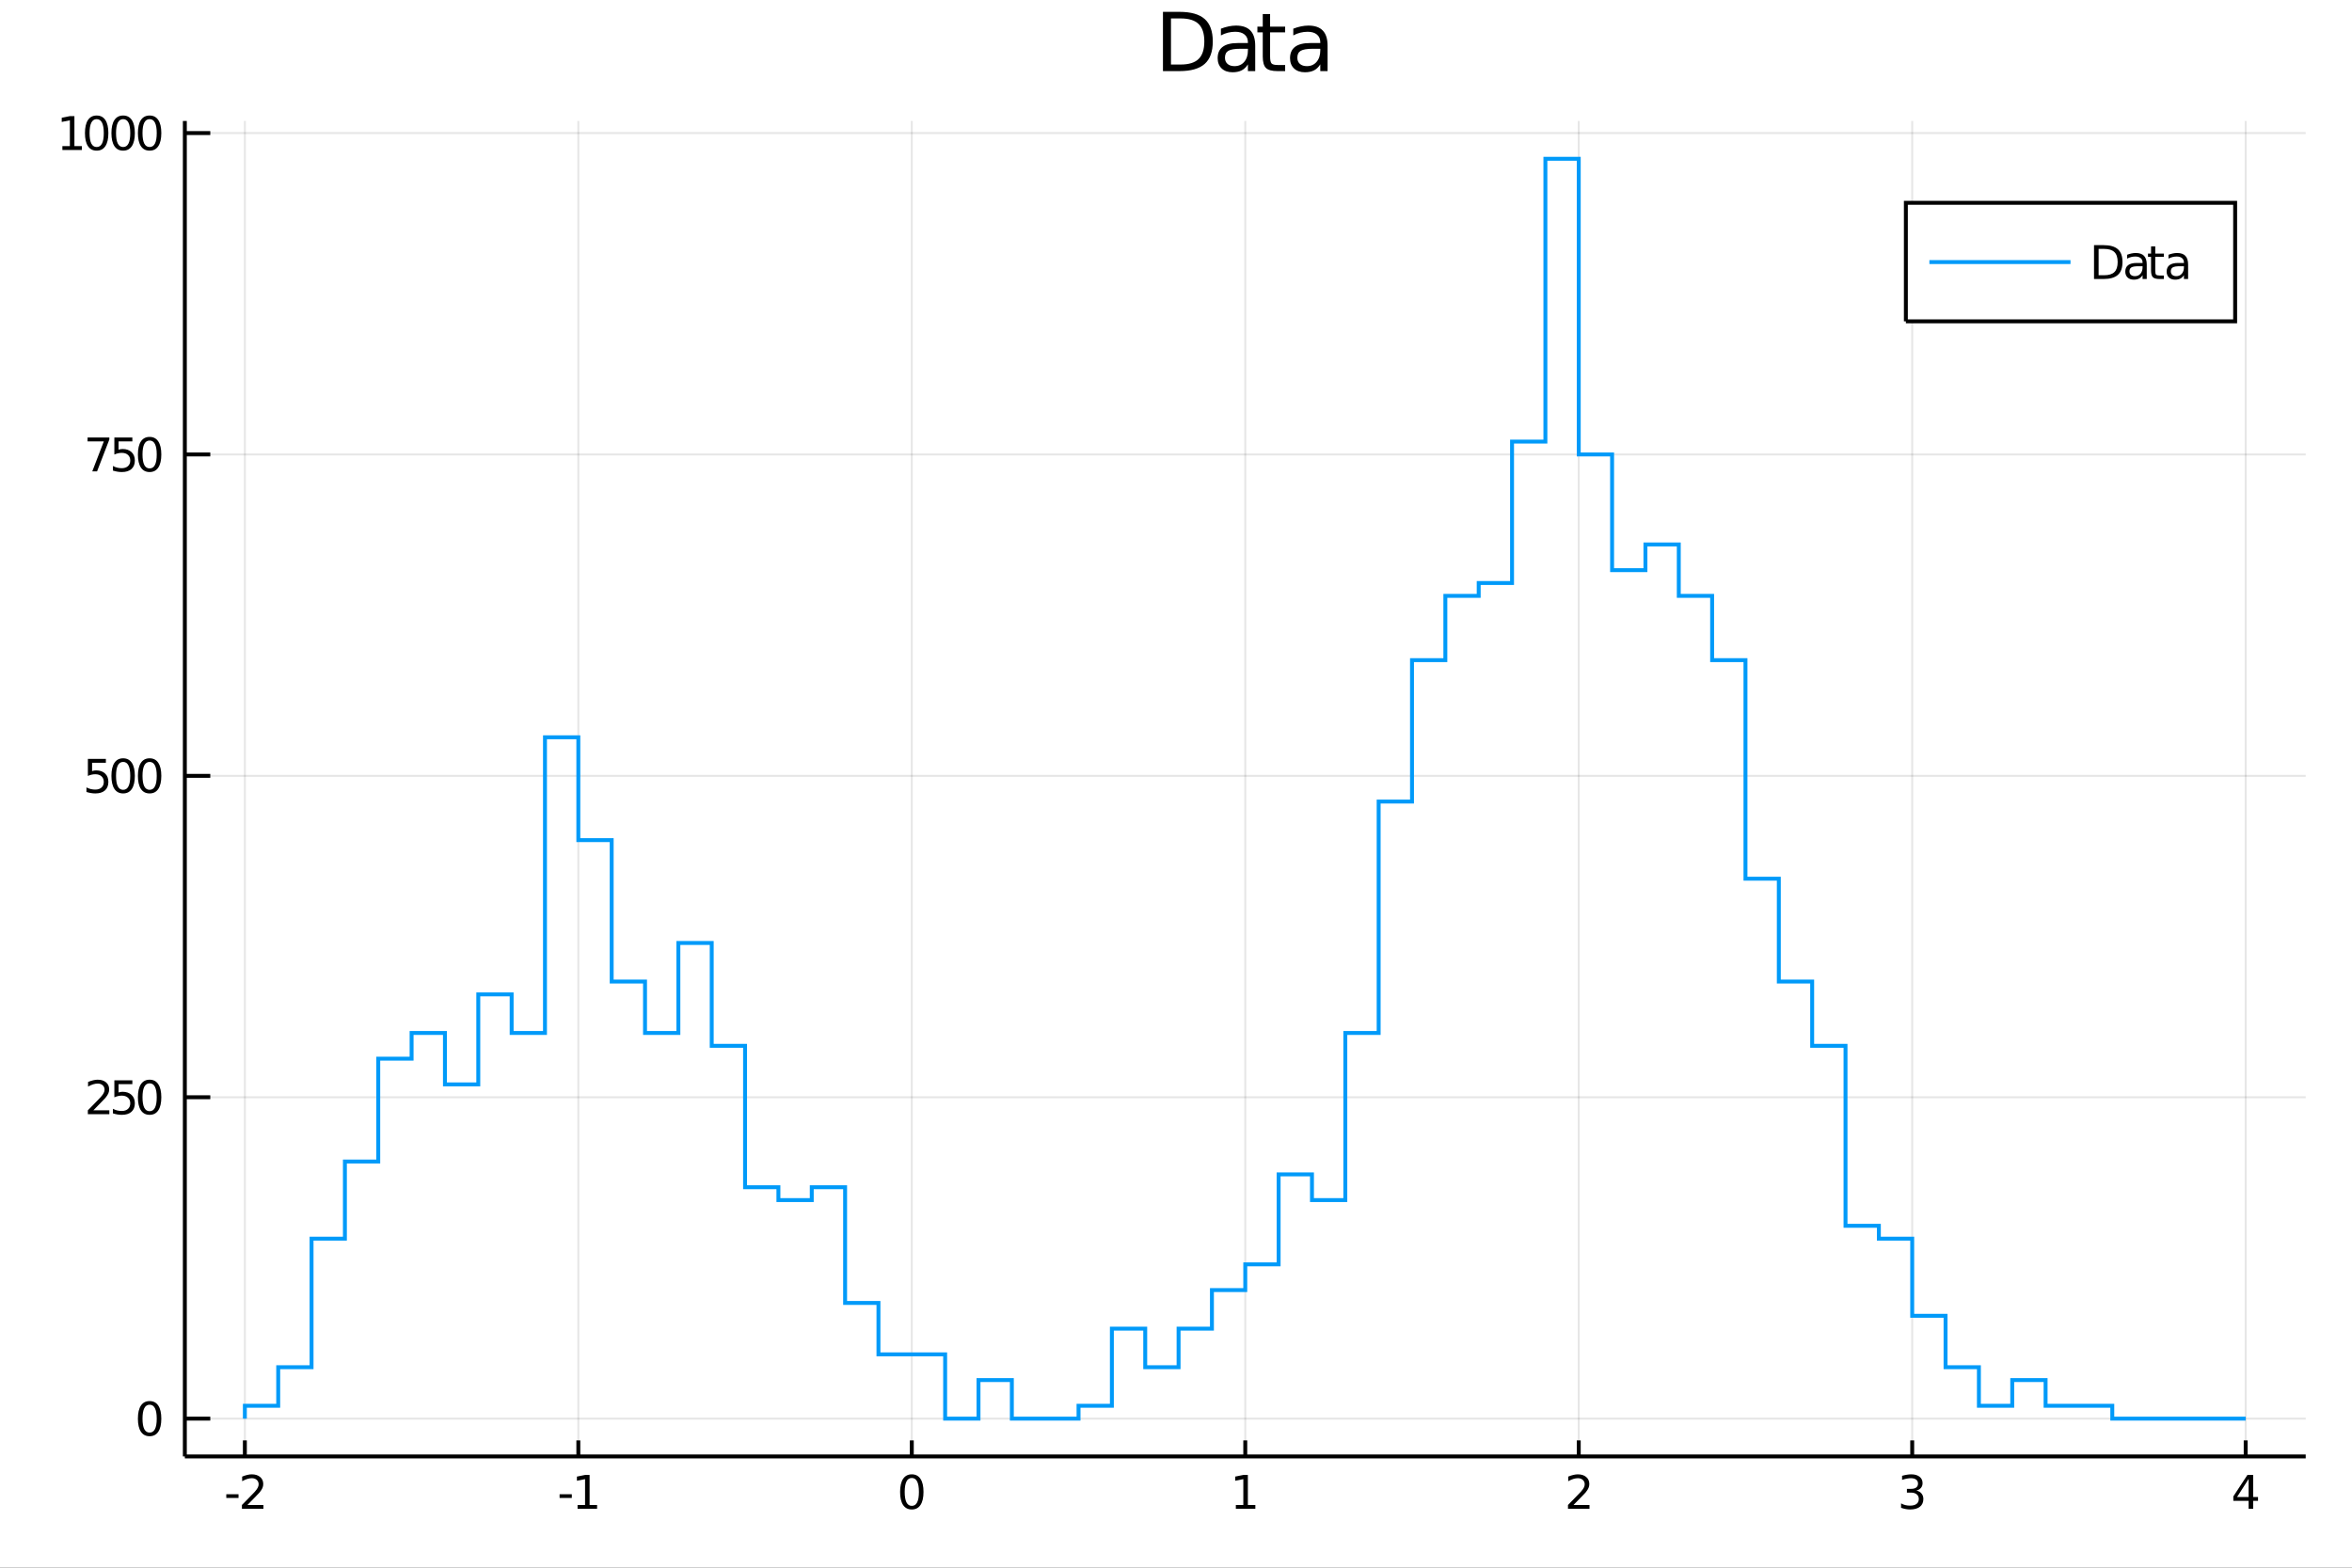 <?xml version="1.0" encoding="utf-8"?>
<svg xmlns="http://www.w3.org/2000/svg" xmlns:xlink="http://www.w3.org/1999/xlink" width="600" height="400" viewBox="0 0 2400 1600">
<rect x="0" y="0" width="2400" height="1600" fill="#333333" stroke="none"/>
<defs>
  <clipPath id="clip690">
    <rect x="0" y="0" width="2400" height="1600"/>
  </clipPath>
</defs>
<path clip-path="url(#clip690)" d="
M0 1600 L2400 1600 L2400 0 L0 0  Z
  " fill="#ffffff" fill-rule="evenodd" fill-opacity="1"/>
<defs>
  <clipPath id="clip691">
    <rect x="480" y="0" width="1681" height="1600"/>
  </clipPath>
</defs>
<path clip-path="url(#clip690)" d="
M188.612 1486.45 L2352.76 1486.45 L2352.76 123.472 L188.612 123.472  Z
  " fill="#ffffff" fill-rule="evenodd" fill-opacity="1"/>
<defs>
  <clipPath id="clip692">
    <rect x="188" y="123" width="2165" height="1364"/>
  </clipPath>
</defs>
<polyline clip-path="url(#clip692)" style="stroke:#000000; stroke-width:2; stroke-opacity:0.1; fill:none" points="
  249.861,1486.45 249.861,123.472 
  "/>
<polyline clip-path="url(#clip692)" style="stroke:#000000; stroke-width:2; stroke-opacity:0.1; fill:none" points="
  590.136,1486.45 590.136,123.472 
  "/>
<polyline clip-path="url(#clip692)" style="stroke:#000000; stroke-width:2; stroke-opacity:0.1; fill:none" points="
  930.41,1486.45 930.41,123.472 
  "/>
<polyline clip-path="url(#clip692)" style="stroke:#000000; stroke-width:2; stroke-opacity:0.1; fill:none" points="
  1270.68,1486.45 1270.68,123.472 
  "/>
<polyline clip-path="url(#clip692)" style="stroke:#000000; stroke-width:2; stroke-opacity:0.1; fill:none" points="
  1610.96,1486.45 1610.96,123.472 
  "/>
<polyline clip-path="url(#clip692)" style="stroke:#000000; stroke-width:2; stroke-opacity:0.1; fill:none" points="
  1951.23,1486.45 1951.23,123.472 
  "/>
<polyline clip-path="url(#clip692)" style="stroke:#000000; stroke-width:2; stroke-opacity:0.1; fill:none" points="
  2291.51,1486.45 2291.51,123.472 
  "/>
<polyline clip-path="url(#clip692)" style="stroke:#000000; stroke-width:2; stroke-opacity:0.1; fill:none" points="
  188.612,1447.87 2352.76,1447.87 
  "/>
<polyline clip-path="url(#clip692)" style="stroke:#000000; stroke-width:2; stroke-opacity:0.1; fill:none" points="
  188.612,1119.86 2352.76,1119.86 
  "/>
<polyline clip-path="url(#clip692)" style="stroke:#000000; stroke-width:2; stroke-opacity:0.1; fill:none" points="
  188.612,791.839 2352.76,791.839 
  "/>
<polyline clip-path="url(#clip692)" style="stroke:#000000; stroke-width:2; stroke-opacity:0.1; fill:none" points="
  188.612,463.822 2352.76,463.822 
  "/>
<polyline clip-path="url(#clip692)" style="stroke:#000000; stroke-width:2; stroke-opacity:0.1; fill:none" points="
  188.612,135.806 2352.76,135.806 
  "/>
<polyline clip-path="url(#clip690)" style="stroke:#000000; stroke-width:4; stroke-opacity:1; fill:none" points="
  188.612,1486.45 2352.76,1486.45 
  "/>
<polyline clip-path="url(#clip690)" style="stroke:#000000; stroke-width:4; stroke-opacity:1; fill:none" points="
  188.612,1486.45 188.612,123.472 
  "/>
<polyline clip-path="url(#clip690)" style="stroke:#000000; stroke-width:4; stroke-opacity:1; fill:none" points="
  249.861,1486.45 249.861,1470.09 
  "/>
<polyline clip-path="url(#clip690)" style="stroke:#000000; stroke-width:4; stroke-opacity:1; fill:none" points="
  590.136,1486.45 590.136,1470.09 
  "/>
<polyline clip-path="url(#clip690)" style="stroke:#000000; stroke-width:4; stroke-opacity:1; fill:none" points="
  930.41,1486.45 930.41,1470.09 
  "/>
<polyline clip-path="url(#clip690)" style="stroke:#000000; stroke-width:4; stroke-opacity:1; fill:none" points="
  1270.68,1486.45 1270.68,1470.09 
  "/>
<polyline clip-path="url(#clip690)" style="stroke:#000000; stroke-width:4; stroke-opacity:1; fill:none" points="
  1610.96,1486.45 1610.96,1470.09 
  "/>
<polyline clip-path="url(#clip690)" style="stroke:#000000; stroke-width:4; stroke-opacity:1; fill:none" points="
  1951.23,1486.45 1951.23,1470.09 
  "/>
<polyline clip-path="url(#clip690)" style="stroke:#000000; stroke-width:4; stroke-opacity:1; fill:none" points="
  2291.51,1486.45 2291.51,1470.09 
  "/>
<polyline clip-path="url(#clip690)" style="stroke:#000000; stroke-width:4; stroke-opacity:1; fill:none" points="
  188.612,1447.87 214.582,1447.87 
  "/>
<polyline clip-path="url(#clip690)" style="stroke:#000000; stroke-width:4; stroke-opacity:1; fill:none" points="
  188.612,1119.86 214.582,1119.86 
  "/>
<polyline clip-path="url(#clip690)" style="stroke:#000000; stroke-width:4; stroke-opacity:1; fill:none" points="
  188.612,791.839 214.582,791.839 
  "/>
<polyline clip-path="url(#clip690)" style="stroke:#000000; stroke-width:4; stroke-opacity:1; fill:none" points="
  188.612,463.822 214.582,463.822 
  "/>
<polyline clip-path="url(#clip690)" style="stroke:#000000; stroke-width:4; stroke-opacity:1; fill:none" points="
  188.612,135.806 214.582,135.806 
  "/>
<path clip-path="url(#clip690)" d="M 0 0 M230.915 1525.04 L243.391 1525.04 L243.391 1528.83 L230.915 1528.83 L230.915 1525.04 Z" fill="#000000" fill-rule="evenodd" fill-opacity="1" /><path clip-path="url(#clip690)" d="M 0 0 M252.489 1535.98 L268.808 1535.98 L268.808 1539.92 L246.864 1539.92 L246.864 1535.98 Q249.526 1533.23 254.109 1528.6 Q258.715 1523.95 259.896 1522.61 Q262.141 1520.08 263.021 1518.35 Q263.924 1516.59 263.924 1514.9 Q263.924 1512.14 261.979 1510.41 Q260.058 1508.67 256.956 1508.67 Q254.757 1508.67 252.303 1509.43 Q249.873 1510.2 247.095 1511.75 L247.095 1507.03 Q249.919 1505.89 252.373 1505.31 Q254.827 1504.73 256.864 1504.73 Q262.234 1504.73 265.428 1507.42 Q268.623 1510.11 268.623 1514.6 Q268.623 1516.73 267.813 1518.65 Q267.026 1520.54 264.919 1523.14 Q264.34 1523.81 261.239 1527.03 Q258.137 1530.22 252.489 1535.98 Z" fill="#000000" fill-rule="evenodd" fill-opacity="1" /><path clip-path="url(#clip690)" d="M 0 0 M571.004 1525.04 L583.48 1525.04 L583.48 1528.83 L571.004 1528.83 L571.004 1525.04 Z" fill="#000000" fill-rule="evenodd" fill-opacity="1" /><path clip-path="url(#clip690)" d="M 0 0 M589.36 1535.98 L596.999 1535.98 L596.999 1509.62 L588.689 1511.29 L588.689 1507.03 L596.953 1505.36 L601.629 1505.36 L601.629 1535.98 L609.267 1535.98 L609.267 1539.92 L589.36 1539.92 L589.36 1535.98 Z" fill="#000000" fill-rule="evenodd" fill-opacity="1" /><path clip-path="url(#clip690)" d="M 0 0 M930.41 1508.44 Q926.799 1508.44 924.97 1512 Q923.164 1515.55 923.164 1522.67 Q923.164 1529.78 924.97 1533.35 Q926.799 1536.89 930.41 1536.89 Q934.044 1536.89 935.85 1533.35 Q937.678 1529.78 937.678 1522.67 Q937.678 1515.55 935.85 1512 Q934.044 1508.44 930.41 1508.44 M930.41 1504.73 Q936.22 1504.73 939.275 1509.34 Q942.354 1513.92 942.354 1522.67 Q942.354 1531.4 939.275 1536.01 Q936.22 1540.59 930.41 1540.59 Q924.6 1540.59 921.521 1536.01 Q918.465 1531.4 918.465 1522.67 Q918.465 1513.92 921.521 1509.34 Q924.6 1504.73 930.41 1504.73 Z" fill="#000000" fill-rule="evenodd" fill-opacity="1" /><path clip-path="url(#clip690)" d="M 0 0 M1261.07 1535.98 L1268.7 1535.98 L1268.7 1509.62 L1260.39 1511.29 L1260.39 1507.03 L1268.66 1505.36 L1273.33 1505.36 L1273.33 1535.98 L1280.97 1535.98 L1280.97 1539.92 L1261.07 1539.92 L1261.07 1535.98 Z" fill="#000000" fill-rule="evenodd" fill-opacity="1" /><path clip-path="url(#clip690)" d="M 0 0 M1605.61 1535.98 L1621.93 1535.98 L1621.93 1539.92 L1599.99 1539.92 L1599.99 1535.98 Q1602.65 1533.23 1607.23 1528.6 Q1611.84 1523.95 1613.02 1522.61 Q1615.26 1520.08 1616.14 1518.35 Q1617.05 1516.59 1617.05 1514.9 Q1617.05 1512.14 1615.1 1510.41 Q1613.18 1508.67 1610.08 1508.67 Q1607.88 1508.67 1605.43 1509.43 Q1603 1510.2 1600.22 1511.75 L1600.22 1507.03 Q1603.04 1505.89 1605.5 1505.31 Q1607.95 1504.73 1609.99 1504.73 Q1615.36 1504.73 1618.55 1507.42 Q1621.75 1510.11 1621.75 1514.6 Q1621.75 1516.73 1620.93 1518.65 Q1620.15 1520.54 1618.04 1523.14 Q1617.46 1523.81 1614.36 1527.03 Q1611.26 1530.22 1605.61 1535.98 Z" fill="#000000" fill-rule="evenodd" fill-opacity="1" /><path clip-path="url(#clip690)" d="M 0 0 M1955.48 1521.29 Q1958.84 1522 1960.71 1524.27 Q1962.61 1526.54 1962.61 1529.87 Q1962.61 1534.99 1959.09 1537.79 Q1955.57 1540.59 1949.09 1540.59 Q1946.92 1540.59 1944.6 1540.15 Q1942.31 1539.73 1939.86 1538.88 L1939.86 1534.36 Q1941.8 1535.5 1944.11 1536.08 Q1946.43 1536.66 1948.95 1536.66 Q1953.35 1536.66 1955.64 1534.92 Q1957.96 1533.18 1957.96 1529.87 Q1957.96 1526.82 1955.8 1525.11 Q1953.67 1523.37 1949.86 1523.37 L1945.83 1523.37 L1945.83 1519.53 L1950.04 1519.53 Q1953.49 1519.53 1955.32 1518.16 Q1957.15 1516.77 1957.15 1514.18 Q1957.15 1511.52 1955.25 1510.11 Q1953.37 1508.67 1949.86 1508.67 Q1947.93 1508.67 1945.73 1509.09 Q1943.54 1509.5 1940.9 1510.38 L1940.9 1506.22 Q1943.56 1505.48 1945.87 1505.11 Q1948.21 1504.73 1950.27 1504.73 Q1955.6 1504.73 1958.7 1507.17 Q1961.8 1509.57 1961.8 1513.69 Q1961.8 1516.56 1960.16 1518.55 Q1958.51 1520.52 1955.48 1521.29 Z" fill="#000000" fill-rule="evenodd" fill-opacity="1" /><path clip-path="url(#clip690)" d="M 0 0 M2294.52 1509.43 L2282.71 1527.88 L2294.52 1527.88 L2294.52 1509.43 M2293.29 1505.36 L2299.17 1505.36 L2299.17 1527.88 L2304.1 1527.88 L2304.1 1531.77 L2299.17 1531.77 L2299.17 1539.92 L2294.52 1539.92 L2294.52 1531.77 L2278.91 1531.77 L2278.91 1527.26 L2293.29 1505.36 Z" fill="#000000" fill-rule="evenodd" fill-opacity="1" /><path clip-path="url(#clip690)" d="M 0 0 M152.668 1433.67 Q149.056 1433.67 147.228 1437.24 Q145.422 1440.78 145.422 1447.91 Q145.422 1455.01 147.228 1458.58 Q149.056 1462.12 152.668 1462.12 Q156.302 1462.12 158.107 1458.58 Q159.936 1455.01 159.936 1447.91 Q159.936 1440.78 158.107 1437.24 Q156.302 1433.67 152.668 1433.67 M152.668 1429.97 Q158.478 1429.97 161.533 1434.57 Q164.612 1439.16 164.612 1447.91 Q164.612 1456.63 161.533 1461.24 Q158.478 1465.82 152.668 1465.82 Q146.857 1465.82 143.779 1461.24 Q140.723 1456.63 140.723 1447.91 Q140.723 1439.16 143.779 1434.57 Q146.857 1429.97 152.668 1429.97 Z" fill="#000000" fill-rule="evenodd" fill-opacity="1" /><path clip-path="url(#clip690)" d="M 0 0 M95.26 1133.2 L111.58 1133.2 L111.58 1137.14 L89.635 1137.14 L89.635 1133.2 Q92.297 1130.45 96.881 1125.82 Q101.487 1121.16 102.668 1119.82 Q104.913 1117.3 105.793 1115.56 Q106.696 1113.8 106.696 1112.11 Q106.696 1109.36 104.751 1107.62 Q102.83 1105.89 99.728 1105.89 Q97.529 1105.89 95.075 1106.65 Q92.645 1107.41 89.867 1108.97 L89.867 1104.24 Q92.691 1103.11 95.145 1102.53 Q97.598 1101.95 99.635 1101.95 Q105.006 1101.95 108.2 1104.64 Q111.395 1107.32 111.395 1111.81 Q111.395 1113.94 110.584 1115.86 Q109.797 1117.76 107.691 1120.35 Q107.112 1121.03 104.01 1124.24 Q100.909 1127.44 95.26 1133.2 Z" fill="#000000" fill-rule="evenodd" fill-opacity="1" /><path clip-path="url(#clip690)" d="M 0 0 M116.696 1102.58 L135.052 1102.58 L135.052 1106.51 L120.978 1106.51 L120.978 1114.98 Q121.996 1114.64 123.015 1114.47 Q124.033 1114.29 125.052 1114.29 Q130.839 1114.29 134.219 1117.46 Q137.598 1120.63 137.598 1126.05 Q137.598 1131.63 134.126 1134.73 Q130.654 1137.81 124.334 1137.81 Q122.158 1137.81 119.89 1137.44 Q117.645 1137.07 115.237 1136.33 L115.237 1131.63 Q117.321 1132.76 119.543 1133.32 Q121.765 1133.87 124.242 1133.87 Q128.246 1133.87 130.584 1131.77 Q132.922 1129.66 132.922 1126.05 Q132.922 1122.44 130.584 1120.33 Q128.246 1118.22 124.242 1118.22 Q122.367 1118.22 120.492 1118.64 Q118.64 1119.06 116.696 1119.94 L116.696 1102.58 Z" fill="#000000" fill-rule="evenodd" fill-opacity="1" /><path clip-path="url(#clip690)" d="M 0 0 M152.668 1105.65 Q149.056 1105.65 147.228 1109.22 Q145.422 1112.76 145.422 1119.89 Q145.422 1127 147.228 1130.56 Q149.056 1134.1 152.668 1134.1 Q156.302 1134.1 158.107 1130.56 Q159.936 1127 159.936 1119.89 Q159.936 1112.76 158.107 1109.22 Q156.302 1105.65 152.668 1105.65 M152.668 1101.95 Q158.478 1101.95 161.533 1106.56 Q164.612 1111.14 164.612 1119.89 Q164.612 1128.62 161.533 1133.22 Q158.478 1137.81 152.668 1137.81 Q146.857 1137.81 143.779 1133.22 Q140.723 1128.62 140.723 1119.89 Q140.723 1111.14 143.779 1106.56 Q146.857 1101.95 152.668 1101.95 Z" fill="#000000" fill-rule="evenodd" fill-opacity="1" /><path clip-path="url(#clip690)" d="M 0 0 M89.682 774.559 L108.038 774.559 L108.038 778.494 L93.964 778.494 L93.964 786.967 Q94.983 786.619 96.001 786.457 Q97.02 786.272 98.038 786.272 Q103.825 786.272 107.205 789.444 Q110.584 792.615 110.584 798.031 Q110.584 803.61 107.112 806.712 Q103.64 809.791 97.321 809.791 Q95.145 809.791 92.876 809.42 Q90.631 809.05 88.224 808.309 L88.224 803.61 Q90.307 804.744 92.529 805.3 Q94.751 805.855 97.228 805.855 Q101.233 805.855 103.571 803.749 Q105.909 801.643 105.909 798.031 Q105.909 794.42 103.571 792.314 Q101.233 790.207 97.228 790.207 Q95.353 790.207 93.478 790.624 Q91.626 791.041 89.682 791.92 L89.682 774.559 Z" fill="#000000" fill-rule="evenodd" fill-opacity="1" /><path clip-path="url(#clip690)" d="M 0 0 M125.654 777.638 Q122.043 777.638 120.214 781.203 Q118.408 784.744 118.408 791.874 Q118.408 798.98 120.214 802.545 Q122.043 806.087 125.654 806.087 Q129.288 806.087 131.094 802.545 Q132.922 798.98 132.922 791.874 Q132.922 784.744 131.094 781.203 Q129.288 777.638 125.654 777.638 M125.654 773.934 Q131.464 773.934 134.52 778.541 Q137.598 783.124 137.598 791.874 Q137.598 800.601 134.52 805.207 Q131.464 809.791 125.654 809.791 Q119.844 809.791 116.765 805.207 Q113.709 800.601 113.709 791.874 Q113.709 783.124 116.765 778.541 Q119.844 773.934 125.654 773.934 Z" fill="#000000" fill-rule="evenodd" fill-opacity="1" /><path clip-path="url(#clip690)" d="M 0 0 M152.668 777.638 Q149.056 777.638 147.228 781.203 Q145.422 784.744 145.422 791.874 Q145.422 798.98 147.228 802.545 Q149.056 806.087 152.668 806.087 Q156.302 806.087 158.107 802.545 Q159.936 798.98 159.936 791.874 Q159.936 784.744 158.107 781.203 Q156.302 777.638 152.668 777.638 M152.668 773.934 Q158.478 773.934 161.533 778.541 Q164.612 783.124 164.612 791.874 Q164.612 800.601 161.533 805.207 Q158.478 809.791 152.668 809.791 Q146.857 809.791 143.779 805.207 Q140.723 800.601 140.723 791.874 Q140.723 783.124 143.779 778.541 Q146.857 773.934 152.668 773.934 Z" fill="#000000" fill-rule="evenodd" fill-opacity="1" /><path clip-path="url(#clip690)" d="M 0 0 M89.358 446.542 L111.58 446.542 L111.58 448.533 L99.034 481.102 L94.149 481.102 L105.955 450.478 L89.358 450.478 L89.358 446.542 Z" fill="#000000" fill-rule="evenodd" fill-opacity="1" /><path clip-path="url(#clip690)" d="M 0 0 M116.696 446.542 L135.052 446.542 L135.052 450.478 L120.978 450.478 L120.978 458.95 Q121.996 458.603 123.015 458.441 Q124.033 458.255 125.052 458.255 Q130.839 458.255 134.219 461.427 Q137.598 464.598 137.598 470.015 Q137.598 475.593 134.126 478.695 Q130.654 481.774 124.334 481.774 Q122.158 481.774 119.89 481.403 Q117.645 481.033 115.237 480.292 L115.237 475.593 Q117.321 476.727 119.543 477.283 Q121.765 477.839 124.242 477.839 Q128.246 477.839 130.584 475.732 Q132.922 473.626 132.922 470.015 Q132.922 466.403 130.584 464.297 Q128.246 462.191 124.242 462.191 Q122.367 462.191 120.492 462.607 Q118.64 463.024 116.696 463.903 L116.696 446.542 Z" fill="#000000" fill-rule="evenodd" fill-opacity="1" /><path clip-path="url(#clip690)" d="M 0 0 M152.668 449.621 Q149.056 449.621 147.228 453.186 Q145.422 456.728 145.422 463.857 Q145.422 470.964 147.228 474.528 Q149.056 478.07 152.668 478.07 Q156.302 478.07 158.107 474.528 Q159.936 470.964 159.936 463.857 Q159.936 456.728 158.107 453.186 Q156.302 449.621 152.668 449.621 M152.668 445.917 Q158.478 445.917 161.533 450.524 Q164.612 455.107 164.612 463.857 Q164.612 472.584 161.533 477.19 Q158.478 481.774 152.668 481.774 Q146.857 481.774 143.779 477.19 Q140.723 472.584 140.723 463.857 Q140.723 455.107 143.779 450.524 Q146.857 445.917 152.668 445.917 Z" fill="#000000" fill-rule="evenodd" fill-opacity="1" /><path clip-path="url(#clip690)" d="M 0 0 M63.663 149.15 L71.302 149.15 L71.302 122.785 L62.992 124.451 L62.992 120.192 L71.256 118.526 L75.932 118.526 L75.932 149.15 L83.571 149.15 L83.571 153.086 L63.663 153.086 L63.663 149.15 Z" fill="#000000" fill-rule="evenodd" fill-opacity="1" /><path clip-path="url(#clip690)" d="M 0 0 M98.64 121.604 Q95.029 121.604 93.2 125.169 Q91.395 128.711 91.395 135.84 Q91.395 142.947 93.2 146.512 Q95.029 150.053 98.64 150.053 Q102.274 150.053 104.08 146.512 Q105.909 142.947 105.909 135.84 Q105.909 128.711 104.08 125.169 Q102.274 121.604 98.64 121.604 M98.64 117.901 Q104.45 117.901 107.506 122.507 Q110.584 127.09 110.584 135.84 Q110.584 144.567 107.506 149.174 Q104.45 153.757 98.64 153.757 Q92.83 153.757 89.751 149.174 Q86.696 144.567 86.696 135.84 Q86.696 127.09 89.751 122.507 Q92.83 117.901 98.64 117.901 Z" fill="#000000" fill-rule="evenodd" fill-opacity="1" /><path clip-path="url(#clip690)" d="M 0 0 M125.654 121.604 Q122.043 121.604 120.214 125.169 Q118.408 128.711 118.408 135.84 Q118.408 142.947 120.214 146.512 Q122.043 150.053 125.654 150.053 Q129.288 150.053 131.094 146.512 Q132.922 142.947 132.922 135.84 Q132.922 128.711 131.094 125.169 Q129.288 121.604 125.654 121.604 M125.654 117.901 Q131.464 117.901 134.52 122.507 Q137.598 127.09 137.598 135.84 Q137.598 144.567 134.52 149.174 Q131.464 153.757 125.654 153.757 Q119.844 153.757 116.765 149.174 Q113.709 144.567 113.709 135.84 Q113.709 127.09 116.765 122.507 Q119.844 117.901 125.654 117.901 Z" fill="#000000" fill-rule="evenodd" fill-opacity="1" /><path clip-path="url(#clip690)" d="M 0 0 M152.668 121.604 Q149.056 121.604 147.228 125.169 Q145.422 128.711 145.422 135.84 Q145.422 142.947 147.228 146.512 Q149.056 150.053 152.668 150.053 Q156.302 150.053 158.107 146.512 Q159.936 142.947 159.936 135.84 Q159.936 128.711 158.107 125.169 Q156.302 121.604 152.668 121.604 M152.668 117.901 Q158.478 117.901 161.533 122.507 Q164.612 127.09 164.612 135.84 Q164.612 144.567 161.533 149.174 Q158.478 153.757 152.668 153.757 Q146.857 153.757 143.779 149.174 Q140.723 144.567 140.723 135.84 Q140.723 127.09 143.779 122.507 Q146.857 117.901 152.668 117.901 Z" fill="#000000" fill-rule="evenodd" fill-opacity="1" /><path clip-path="url(#clip690)" d="M 0 0 M1194.87 18.82 L1194.87 65.852 L1204.76 65.852 Q1217.27 65.852 1223.07 60.18 Q1228.9 54.509 1228.9 42.275 Q1228.9 30.122 1223.07 24.492 Q1217.27 18.82 1204.76 18.82 L1194.87 18.82 M1186.69 12.096 L1203.5 12.096 Q1221.08 12.096 1229.3 19.428 Q1237.53 26.72 1237.53 42.275 Q1237.53 57.912 1229.26 65.244 Q1221 72.576 1203.5 72.576 L1186.69 72.576 L1186.69 12.096 Z" fill="#000000" fill-rule="evenodd" fill-opacity="1" /><path clip-path="url(#clip690)" d="M 0 0 M1265.96 49.769 Q1256.93 49.769 1253.45 51.835 Q1249.96 53.901 1249.96 58.884 Q1249.96 62.854 1252.56 65.203 Q1255.19 67.512 1259.69 67.512 Q1265.88 67.512 1269.61 63.137 Q1273.38 58.722 1273.38 51.43 L1273.38 49.769 L1265.96 49.769 M1280.83 46.691 L1280.83 72.576 L1273.38 72.576 L1273.38 65.689 Q1270.83 69.821 1267.02 71.806 Q1263.21 73.751 1257.7 73.751 Q1250.73 73.751 1246.6 69.862 Q1242.51 65.933 1242.51 59.37 Q1242.51 51.714 1247.61 47.825 Q1252.76 43.936 1262.93 43.936 L1273.38 43.936 L1273.38 43.207 Q1273.38 38.062 1269.98 35.267 Q1266.61 32.431 1260.5 32.431 Q1256.61 32.431 1252.92 33.363 Q1249.23 34.295 1245.83 36.158 L1245.83 29.272 Q1249.92 27.692 1253.77 26.922 Q1257.62 26.112 1261.27 26.112 Q1271.11 26.112 1275.97 31.216 Q1280.83 36.32 1280.83 46.691 Z" fill="#000000" fill-rule="evenodd" fill-opacity="1" /><path clip-path="url(#clip690)" d="M 0 0 M1296.02 14.324 L1296.02 27.206 L1311.38 27.206 L1311.38 32.999 L1296.02 32.999 L1296.02 57.628 Q1296.02 63.178 1297.52 64.758 Q1299.06 66.338 1303.72 66.338 L1311.38 66.338 L1311.38 72.576 L1303.72 72.576 Q1295.09 72.576 1291.81 69.376 Q1288.53 66.135 1288.53 57.628 L1288.53 32.999 L1283.06 32.999 L1283.06 27.206 L1288.53 27.206 L1288.53 14.324 L1296.02 14.324 Z" fill="#000000" fill-rule="evenodd" fill-opacity="1" /><path clip-path="url(#clip690)" d="M 0 0 M1339.81 49.769 Q1330.78 49.769 1327.3 51.835 Q1323.81 53.901 1323.81 58.884 Q1323.81 62.854 1326.4 65.203 Q1329.04 67.512 1333.53 67.512 Q1339.73 67.512 1343.46 63.137 Q1347.23 58.722 1347.23 51.43 L1347.23 49.769 L1339.81 49.769 M1354.68 46.691 L1354.68 72.576 L1347.23 72.576 L1347.23 65.689 Q1344.67 69.821 1340.87 71.806 Q1337.06 73.751 1331.55 73.751 Q1324.58 73.751 1320.45 69.862 Q1316.36 65.933 1316.36 59.37 Q1316.36 51.714 1321.46 47.825 Q1326.61 43.936 1336.77 43.936 L1347.23 43.936 L1347.23 43.207 Q1347.23 38.062 1343.82 35.267 Q1340.46 32.431 1334.34 32.431 Q1330.46 32.431 1326.77 33.363 Q1323.08 34.295 1319.68 36.158 L1319.68 29.272 Q1323.77 27.692 1327.62 26.922 Q1331.47 26.112 1335.11 26.112 Q1344.96 26.112 1349.82 31.216 Q1354.68 36.32 1354.68 46.691 Z" fill="#000000" fill-rule="evenodd" fill-opacity="1" /><polyline clip-path="url(#clip692)" style="stroke:#009af9; stroke-width:4; stroke-opacity:1; fill:none" points="
  249.861,1447.87 249.861,1434.75 283.889,1434.75 283.889,1395.39 317.916,1395.39 317.916,1264.18 351.944,1264.18 351.944,1185.46 385.971,1185.46 385.971,1080.49 
  419.998,1080.49 419.998,1054.25 454.026,1054.25 454.026,1106.74 488.053,1106.74 488.053,1014.89 522.081,1014.89 522.081,1054.25 556.108,1054.25 556.108,752.477 
  590.136,752.477 590.136,857.443 624.163,857.443 624.163,1001.77 658.19,1001.77 658.19,1054.25 692.218,1054.25 692.218,962.408 726.245,962.408 726.245,1067.37 
  760.273,1067.37 760.273,1211.7 794.3,1211.7 794.3,1224.82 828.327,1224.82 828.327,1211.7 862.355,1211.7 862.355,1329.79 896.382,1329.79 896.382,1382.27 
  930.41,1382.27 964.437,1382.27 964.437,1447.87 998.465,1447.87 998.465,1408.51 1032.49,1408.51 1032.49,1447.87 1066.52,1447.87 
  1100.55,1447.87 1100.55,1434.75 1134.57,1434.75 1134.57,1356.03 1168.6,1356.03 1168.6,1395.39 1202.63,1395.39 1202.63,1356.03 1236.66,1356.03 1236.66,1316.67 
  1270.68,1316.67 1270.68,1290.42 1304.71,1290.42 1304.71,1198.58 1338.74,1198.58 1338.74,1224.82 1372.77,1224.82 1372.77,1054.25 1406.79,1054.25 1406.79,818.081 
  1440.82,818.081 1440.82,673.753 1474.85,673.753 1474.85,608.15 1508.88,608.15 1508.88,595.029 1542.9,595.029 1542.9,450.702 1576.93,450.702 1576.93,162.047 
  1610.96,162.047 1610.96,463.822 1644.99,463.822 1644.99,581.909 1679.01,581.909 1679.01,555.667 1713.04,555.667 1713.04,608.15 1747.07,608.15 1747.07,673.753 
  1781.1,673.753 1781.1,896.805 1815.12,896.805 1815.12,1001.77 1849.15,1001.77 1849.15,1067.37 1883.18,1067.37 1883.18,1251.06 1917.2,1251.06 1917.2,1264.18 
  1951.23,1264.18 1951.23,1342.91 1985.26,1342.91 1985.26,1395.39 2019.29,1395.39 2019.29,1434.75 2053.31,1434.75 2053.31,1408.51 2087.34,1408.51 2087.34,1434.75 
  2121.37,1434.75 2155.4,1434.75 2155.4,1447.87 2189.42,1447.87 2223.45,1447.87 2257.48,1447.87 
  2291.51,1447.87 
  "/>
<path clip-path="url(#clip690)" d="
M1944.76 327.952 L2280.76 327.952 L2280.76 206.992 L1944.76 206.992  Z
  " fill="#ffffff" fill-rule="evenodd" fill-opacity="1"/>
<polyline clip-path="url(#clip690)" style="stroke:#000000; stroke-width:4; stroke-opacity:1; fill:none" points="
  1944.76,327.952 2280.76,327.952 2280.76,206.992 1944.76,206.992 1944.76,327.952 
  "/>
<polyline clip-path="url(#clip690)" style="stroke:#009af9; stroke-width:4; stroke-opacity:1; fill:none" points="
  1968.76,267.472 2112.76,267.472 
  "/>
<path clip-path="url(#clip690)" d="M 0 0 M2141.44 254.035 L2141.44 280.91 L2147.09 280.91 Q2154.24 280.91 2157.55 277.669 Q2160.88 274.428 2160.88 267.437 Q2160.88 260.493 2157.55 257.275 Q2154.24 254.035 2147.09 254.035 L2141.44 254.035 M2136.76 250.192 L2146.37 250.192 Q2156.41 250.192 2161.11 254.382 Q2165.81 258.549 2165.81 267.437 Q2165.81 276.373 2161.09 280.562 Q2156.37 284.752 2146.37 284.752 L2136.76 284.752 L2136.76 250.192 Z" fill="#000000" fill-rule="evenodd" fill-opacity="1" /><path clip-path="url(#clip690)" d="M 0 0 M2182.06 271.72 Q2176.9 271.72 2174.91 272.9 Q2172.92 274.081 2172.92 276.928 Q2172.92 279.197 2174.4 280.539 Q2175.9 281.859 2178.47 281.859 Q2182.02 281.859 2184.15 279.359 Q2186.3 276.836 2186.3 272.669 L2186.3 271.72 L2182.06 271.72 M2190.56 269.961 L2190.56 284.752 L2186.3 284.752 L2186.3 280.817 Q2184.84 283.178 2182.66 284.312 Q2180.49 285.423 2177.34 285.423 Q2173.36 285.423 2171 283.201 Q2168.66 280.956 2168.66 277.206 Q2168.66 272.831 2171.58 270.609 Q2174.52 268.386 2180.33 268.386 L2186.3 268.386 L2186.3 267.97 Q2186.3 265.03 2184.35 263.433 Q2182.43 261.812 2178.94 261.812 Q2176.71 261.812 2174.61 262.345 Q2172.5 262.877 2170.56 263.942 L2170.56 260.007 Q2172.9 259.104 2175.09 258.664 Q2177.29 258.201 2179.38 258.201 Q2185 258.201 2187.78 261.118 Q2190.56 264.035 2190.56 269.961 Z" fill="#000000" fill-rule="evenodd" fill-opacity="1" /><path clip-path="url(#clip690)" d="M 0 0 M2199.24 251.465 L2199.24 258.826 L2208.01 258.826 L2208.01 262.137 L2199.24 262.137 L2199.24 276.211 Q2199.24 279.382 2200.09 280.285 Q2200.97 281.187 2203.64 281.187 L2208.01 281.187 L2208.01 284.752 L2203.64 284.752 Q2198.71 284.752 2196.83 282.923 Q2194.96 281.072 2194.96 276.211 L2194.96 262.137 L2191.83 262.137 L2191.83 258.826 L2194.96 258.826 L2194.96 251.465 L2199.24 251.465 Z" fill="#000000" fill-rule="evenodd" fill-opacity="1" /><path clip-path="url(#clip690)" d="M 0 0 M2224.26 271.72 Q2219.1 271.72 2217.11 272.9 Q2215.12 274.081 2215.12 276.928 Q2215.12 279.197 2216.6 280.539 Q2218.1 281.859 2220.67 281.859 Q2224.21 281.859 2226.34 279.359 Q2228.5 276.836 2228.5 272.669 L2228.5 271.72 L2224.26 271.72 M2232.76 269.961 L2232.76 284.752 L2228.5 284.752 L2228.5 280.817 Q2227.04 283.178 2224.86 284.312 Q2222.69 285.423 2219.54 285.423 Q2215.56 285.423 2213.2 283.201 Q2210.86 280.956 2210.86 277.206 Q2210.86 272.831 2213.77 270.609 Q2216.71 268.386 2222.52 268.386 L2228.5 268.386 L2228.5 267.97 Q2228.5 265.03 2226.55 263.433 Q2224.63 261.812 2221.14 261.812 Q2218.91 261.812 2216.81 262.345 Q2214.7 262.877 2212.76 263.942 L2212.76 260.007 Q2215.09 259.104 2217.29 258.664 Q2219.49 258.201 2221.58 258.201 Q2227.2 258.201 2229.98 261.118 Q2232.76 264.035 2232.76 269.961 Z" fill="#000000" fill-rule="evenodd" fill-opacity="1" /></svg>

